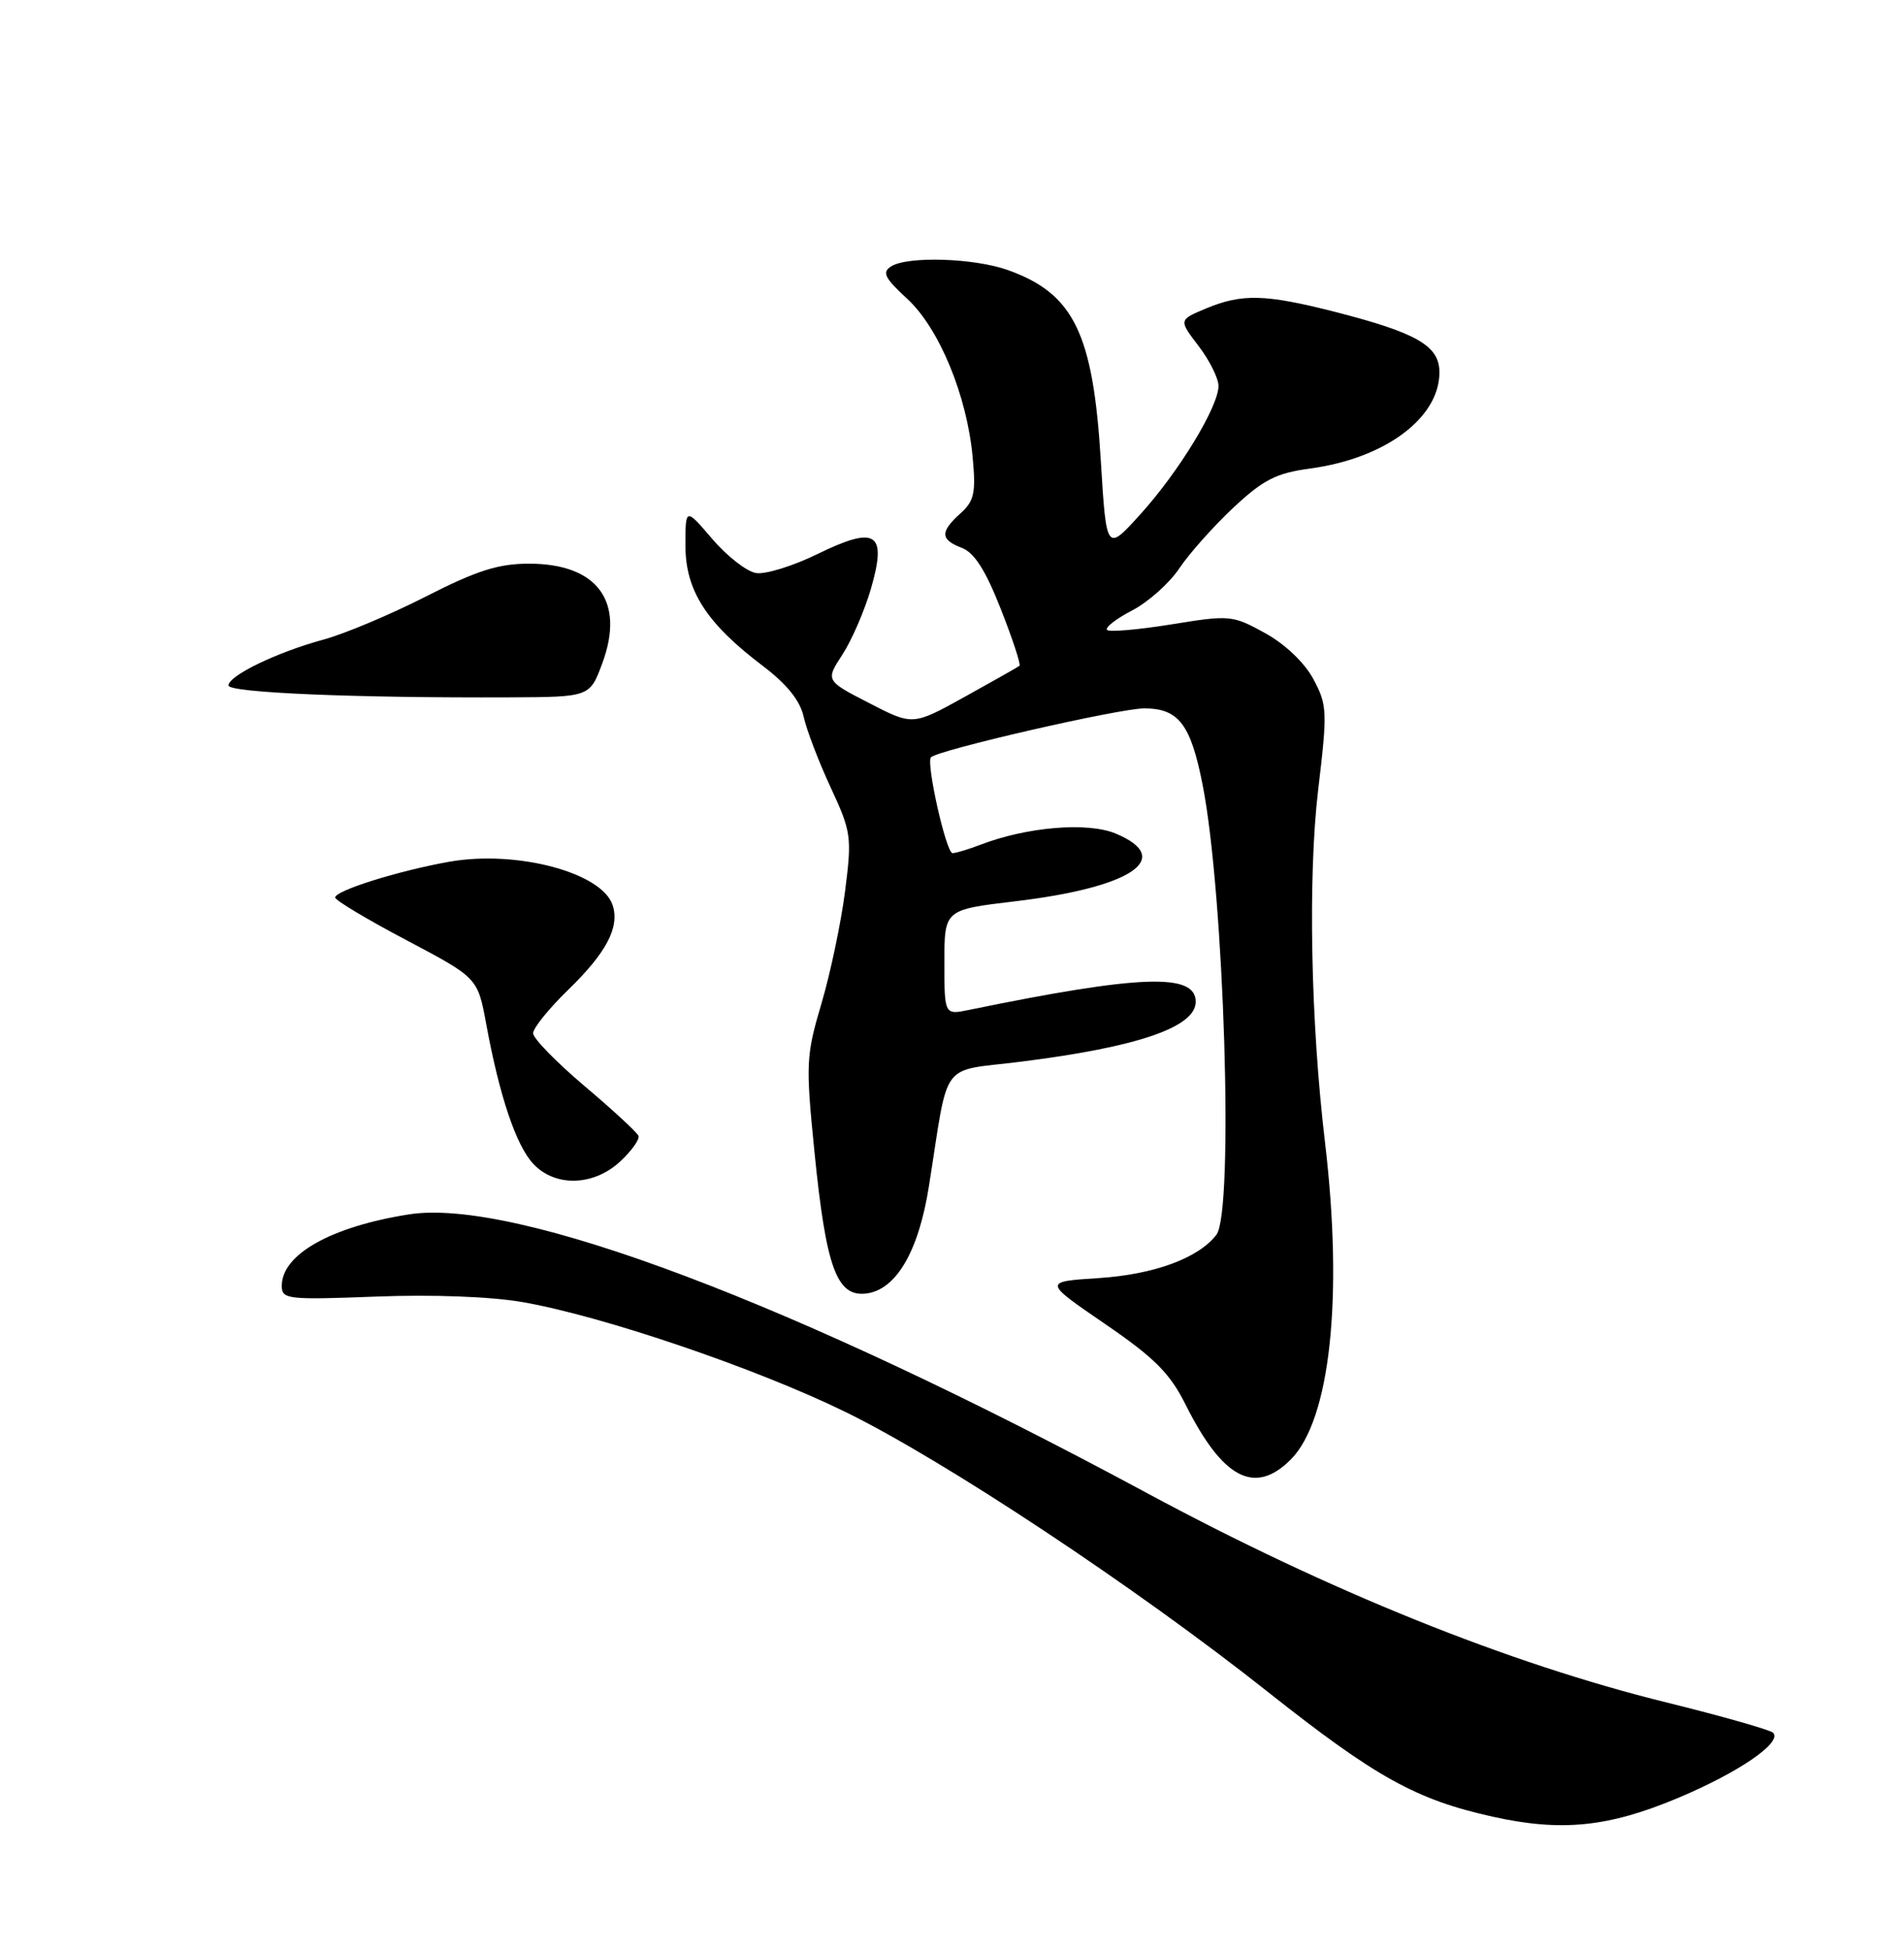 <?xml version="1.0" encoding="UTF-8" standalone="no"?>
<!DOCTYPE svg PUBLIC "-//W3C//DTD SVG 1.1//EN" "http://www.w3.org/Graphics/SVG/1.1/DTD/svg11.dtd" >
<svg xmlns="http://www.w3.org/2000/svg" xmlns:xlink="http://www.w3.org/1999/xlink" version="1.1" viewBox="0 0 250 256">
 <g >
 <path fill="currentColor"
d=" M 220.35 236.03 C 228.32 232.68 234.07 228.74 232.81 227.48 C 232.43 227.10 226.13 225.31 218.81 223.50 C 198.01 218.37 174.48 208.88 150.50 195.96 C 104.27 171.05 67.63 157.22 53.67 159.43 C 43.48 161.04 37.00 164.68 37.00 168.80 C 37.00 170.58 37.73 170.66 49.35 170.22 C 56.72 169.93 64.47 170.22 68.60 170.94 C 79.13 172.77 99.29 179.63 111.00 185.36 C 123.96 191.70 149.20 208.42 166.54 222.17 C 180.64 233.33 185.94 236.27 196.00 238.50 C 205.02 240.50 211.19 239.88 220.35 236.03 Z  M 169.47 191.62 C 174.66 186.43 176.39 170.38 173.98 150.00 C 172.09 134.13 171.73 115.10 173.08 103.68 C 174.31 93.38 174.27 92.54 172.44 89.14 C 171.29 86.99 168.72 84.55 166.10 83.11 C 161.83 80.76 161.48 80.72 153.81 81.97 C 149.47 82.67 145.67 83.00 145.36 82.70 C 145.06 82.39 146.54 81.24 148.65 80.14 C 150.77 79.04 153.56 76.55 154.85 74.61 C 156.14 72.68 159.33 69.10 161.93 66.66 C 165.89 62.96 167.56 62.11 172.08 61.50 C 181.88 60.17 189.00 54.86 189.00 48.89 C 189.00 45.40 186.09 43.71 175.28 40.94 C 166.14 38.61 163.07 38.53 158.35 40.50 C 154.76 42.00 154.76 42.00 157.38 45.43 C 158.82 47.32 160.00 49.68 159.99 50.68 C 159.98 53.41 154.77 61.96 149.73 67.52 C 145.27 72.45 145.27 72.45 144.54 60.48 C 143.53 43.74 140.99 38.54 132.32 35.45 C 127.89 33.87 119.18 33.60 117.01 34.97 C 115.78 35.75 116.15 36.49 119.10 39.21 C 123.30 43.06 126.96 51.90 127.71 60.00 C 128.15 64.71 127.92 65.77 126.11 67.40 C 123.41 69.84 123.45 70.84 126.30 71.93 C 127.93 72.55 129.42 74.89 131.41 79.96 C 132.96 83.89 134.06 87.25 133.86 87.41 C 133.66 87.57 130.43 89.40 126.67 91.48 C 119.85 95.26 119.85 95.26 114.12 92.30 C 108.39 89.35 108.39 89.35 110.62 85.92 C 111.84 84.04 113.52 80.17 114.35 77.31 C 116.50 69.90 115.06 68.96 107.33 72.74 C 104.12 74.31 100.50 75.43 99.27 75.23 C 98.04 75.03 95.46 73.02 93.52 70.75 C 90.00 66.64 90.00 66.64 90.00 71.64 C 90.00 77.54 92.77 81.84 100.17 87.43 C 103.32 89.82 105.06 91.98 105.52 94.09 C 105.90 95.81 107.49 99.98 109.06 103.36 C 111.78 109.21 111.87 109.85 110.96 117.00 C 110.43 121.12 109.04 127.76 107.86 131.74 C 105.83 138.59 105.78 139.64 106.94 151.22 C 108.46 166.41 109.86 170.26 113.70 169.82 C 117.65 169.36 120.61 164.33 121.97 155.73 C 124.65 138.84 123.24 140.74 134.05 139.38 C 149.39 137.46 157.00 134.85 157.00 131.51 C 157.00 127.71 149.69 127.97 127.25 132.58 C 124.00 133.25 124.00 133.25 124.00 126.34 C 124.00 119.43 124.00 119.43 133.25 118.33 C 148.60 116.51 154.28 112.69 146.49 109.43 C 142.79 107.89 134.82 108.55 128.68 110.92 C 127.14 111.51 125.51 112.00 125.07 112.00 C 124.23 112.00 121.56 100.10 122.24 99.42 C 123.22 98.44 146.93 93.01 150.23 93.00 C 154.75 93.00 156.34 95.07 157.90 103.00 C 160.75 117.43 162.03 159.07 159.72 162.10 C 157.37 165.17 151.54 167.32 144.25 167.79 C 136.99 168.26 136.99 168.26 145.05 173.78 C 151.58 178.25 153.60 180.26 155.67 184.40 C 160.54 194.13 164.75 196.34 169.47 191.62 Z  M 81.43 152.48 C 82.93 151.09 84.01 149.58 83.83 149.12 C 83.65 148.66 80.46 145.71 76.75 142.58 C 73.04 139.44 70.00 136.32 70.00 135.65 C 70.00 134.97 72.07 132.41 74.59 129.96 C 79.62 125.08 81.37 121.75 80.45 118.86 C 79.09 114.56 67.86 111.57 59.00 113.13 C 52.30 114.32 44.00 116.92 44.01 117.83 C 44.02 118.20 48.23 120.72 53.37 123.43 C 62.72 128.37 62.72 128.37 63.84 134.43 C 65.58 143.89 67.76 150.37 70.01 152.78 C 72.88 155.86 77.93 155.73 81.43 152.48 Z  M 79.10 87.03 C 82.08 78.94 78.44 74.00 69.46 74.00 C 65.44 74.00 62.61 74.90 55.94 78.30 C 51.30 80.67 45.25 83.21 42.50 83.96 C 36.40 85.61 30.00 88.70 30.00 89.99 C 30.00 90.94 46.66 91.64 66.97 91.55 C 77.45 91.50 77.45 91.50 79.10 87.03 Z "/>
</g>
</svg>